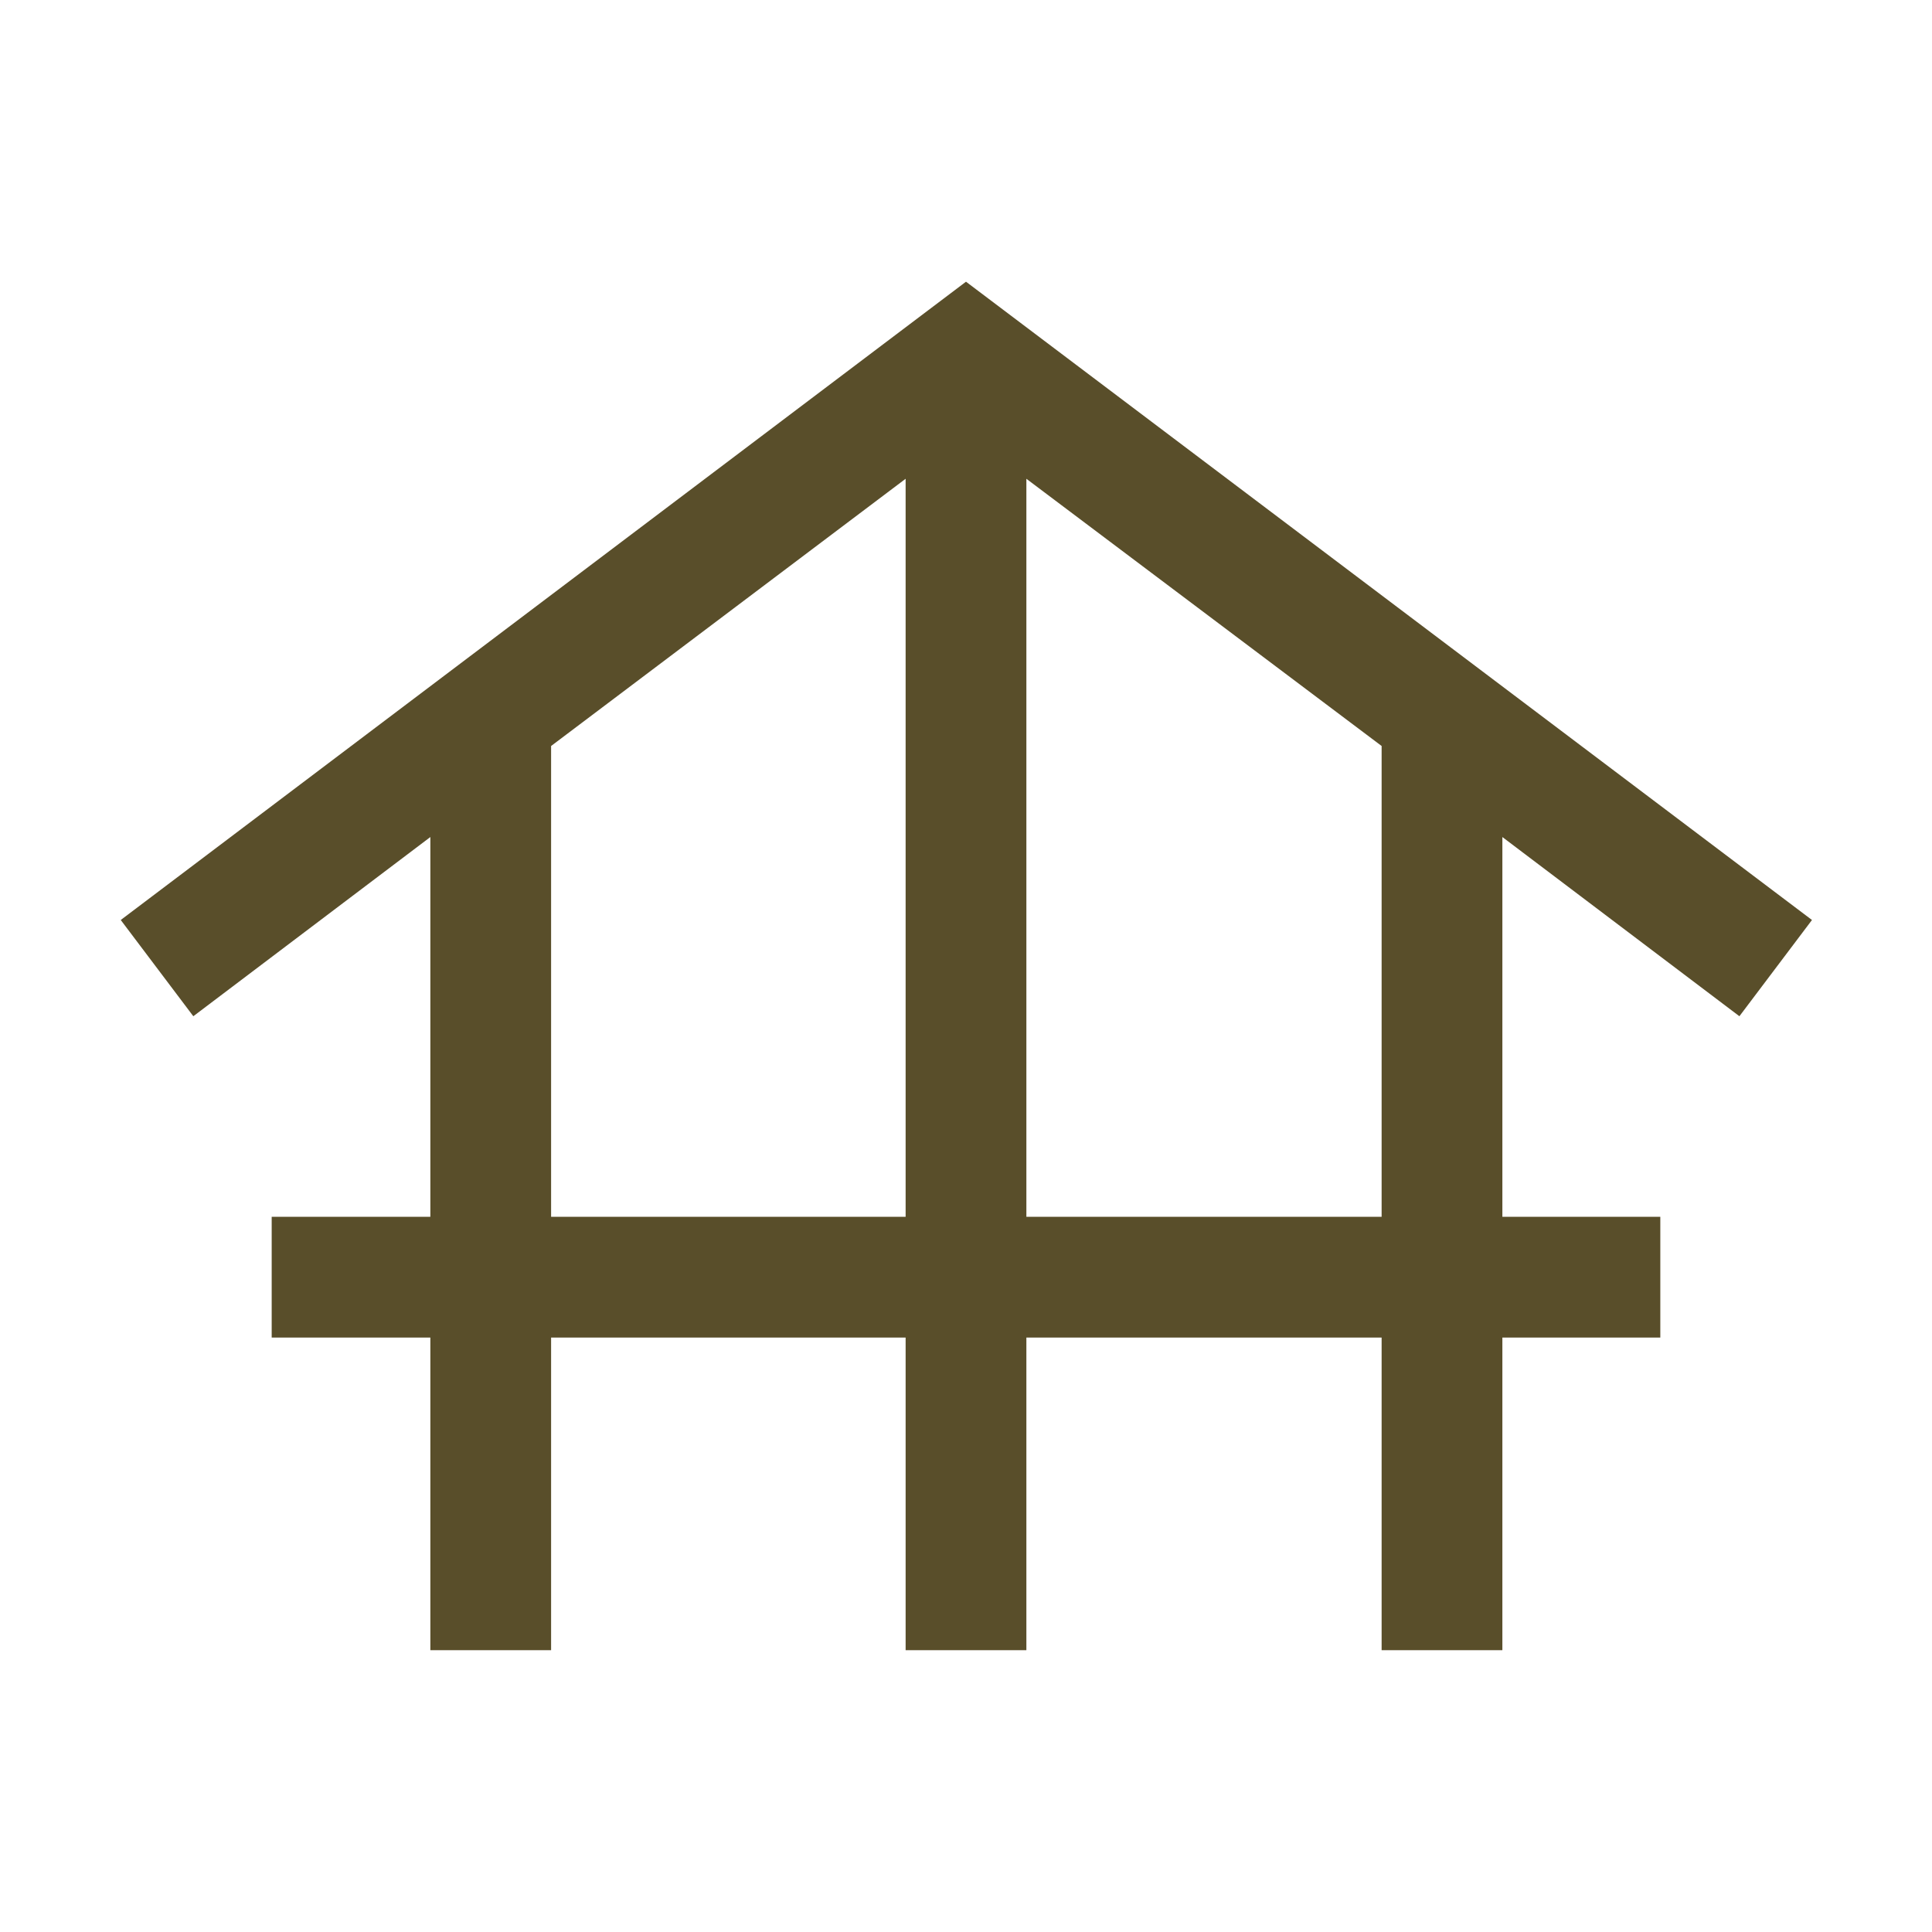 <svg width="16" height="16" viewBox="0 0 16 16" fill="none" xmlns="http://www.w3.org/2000/svg">
<mask id="mask0_3624_12200" style="mask-type:alpha" maskUnits="userSpaceOnUse" x="0" y="0" width="16" height="16">
<rect width="16" height="16" fill="#D9D9D9"/>
</mask>
<g mask="url(#mask0_3624_12200)">
<path d="M3.564 13.666V11.077H2.25V10.077H3.564V6.932L1.601 8.416L1 7.619L8 2.333L15.006 7.619L14.405 8.416L12.442 6.932V10.077H13.75V11.077H12.442V13.666H11.442V11.077H8.5V13.666H7.5V11.077H4.564V13.666H3.564ZM4.564 10.077H7.5V3.965L4.564 6.178V10.077ZM8.5 10.077H11.442V6.178L8.5 3.965V10.077Z" fill="#594E2A"/>
</g>
</svg>
